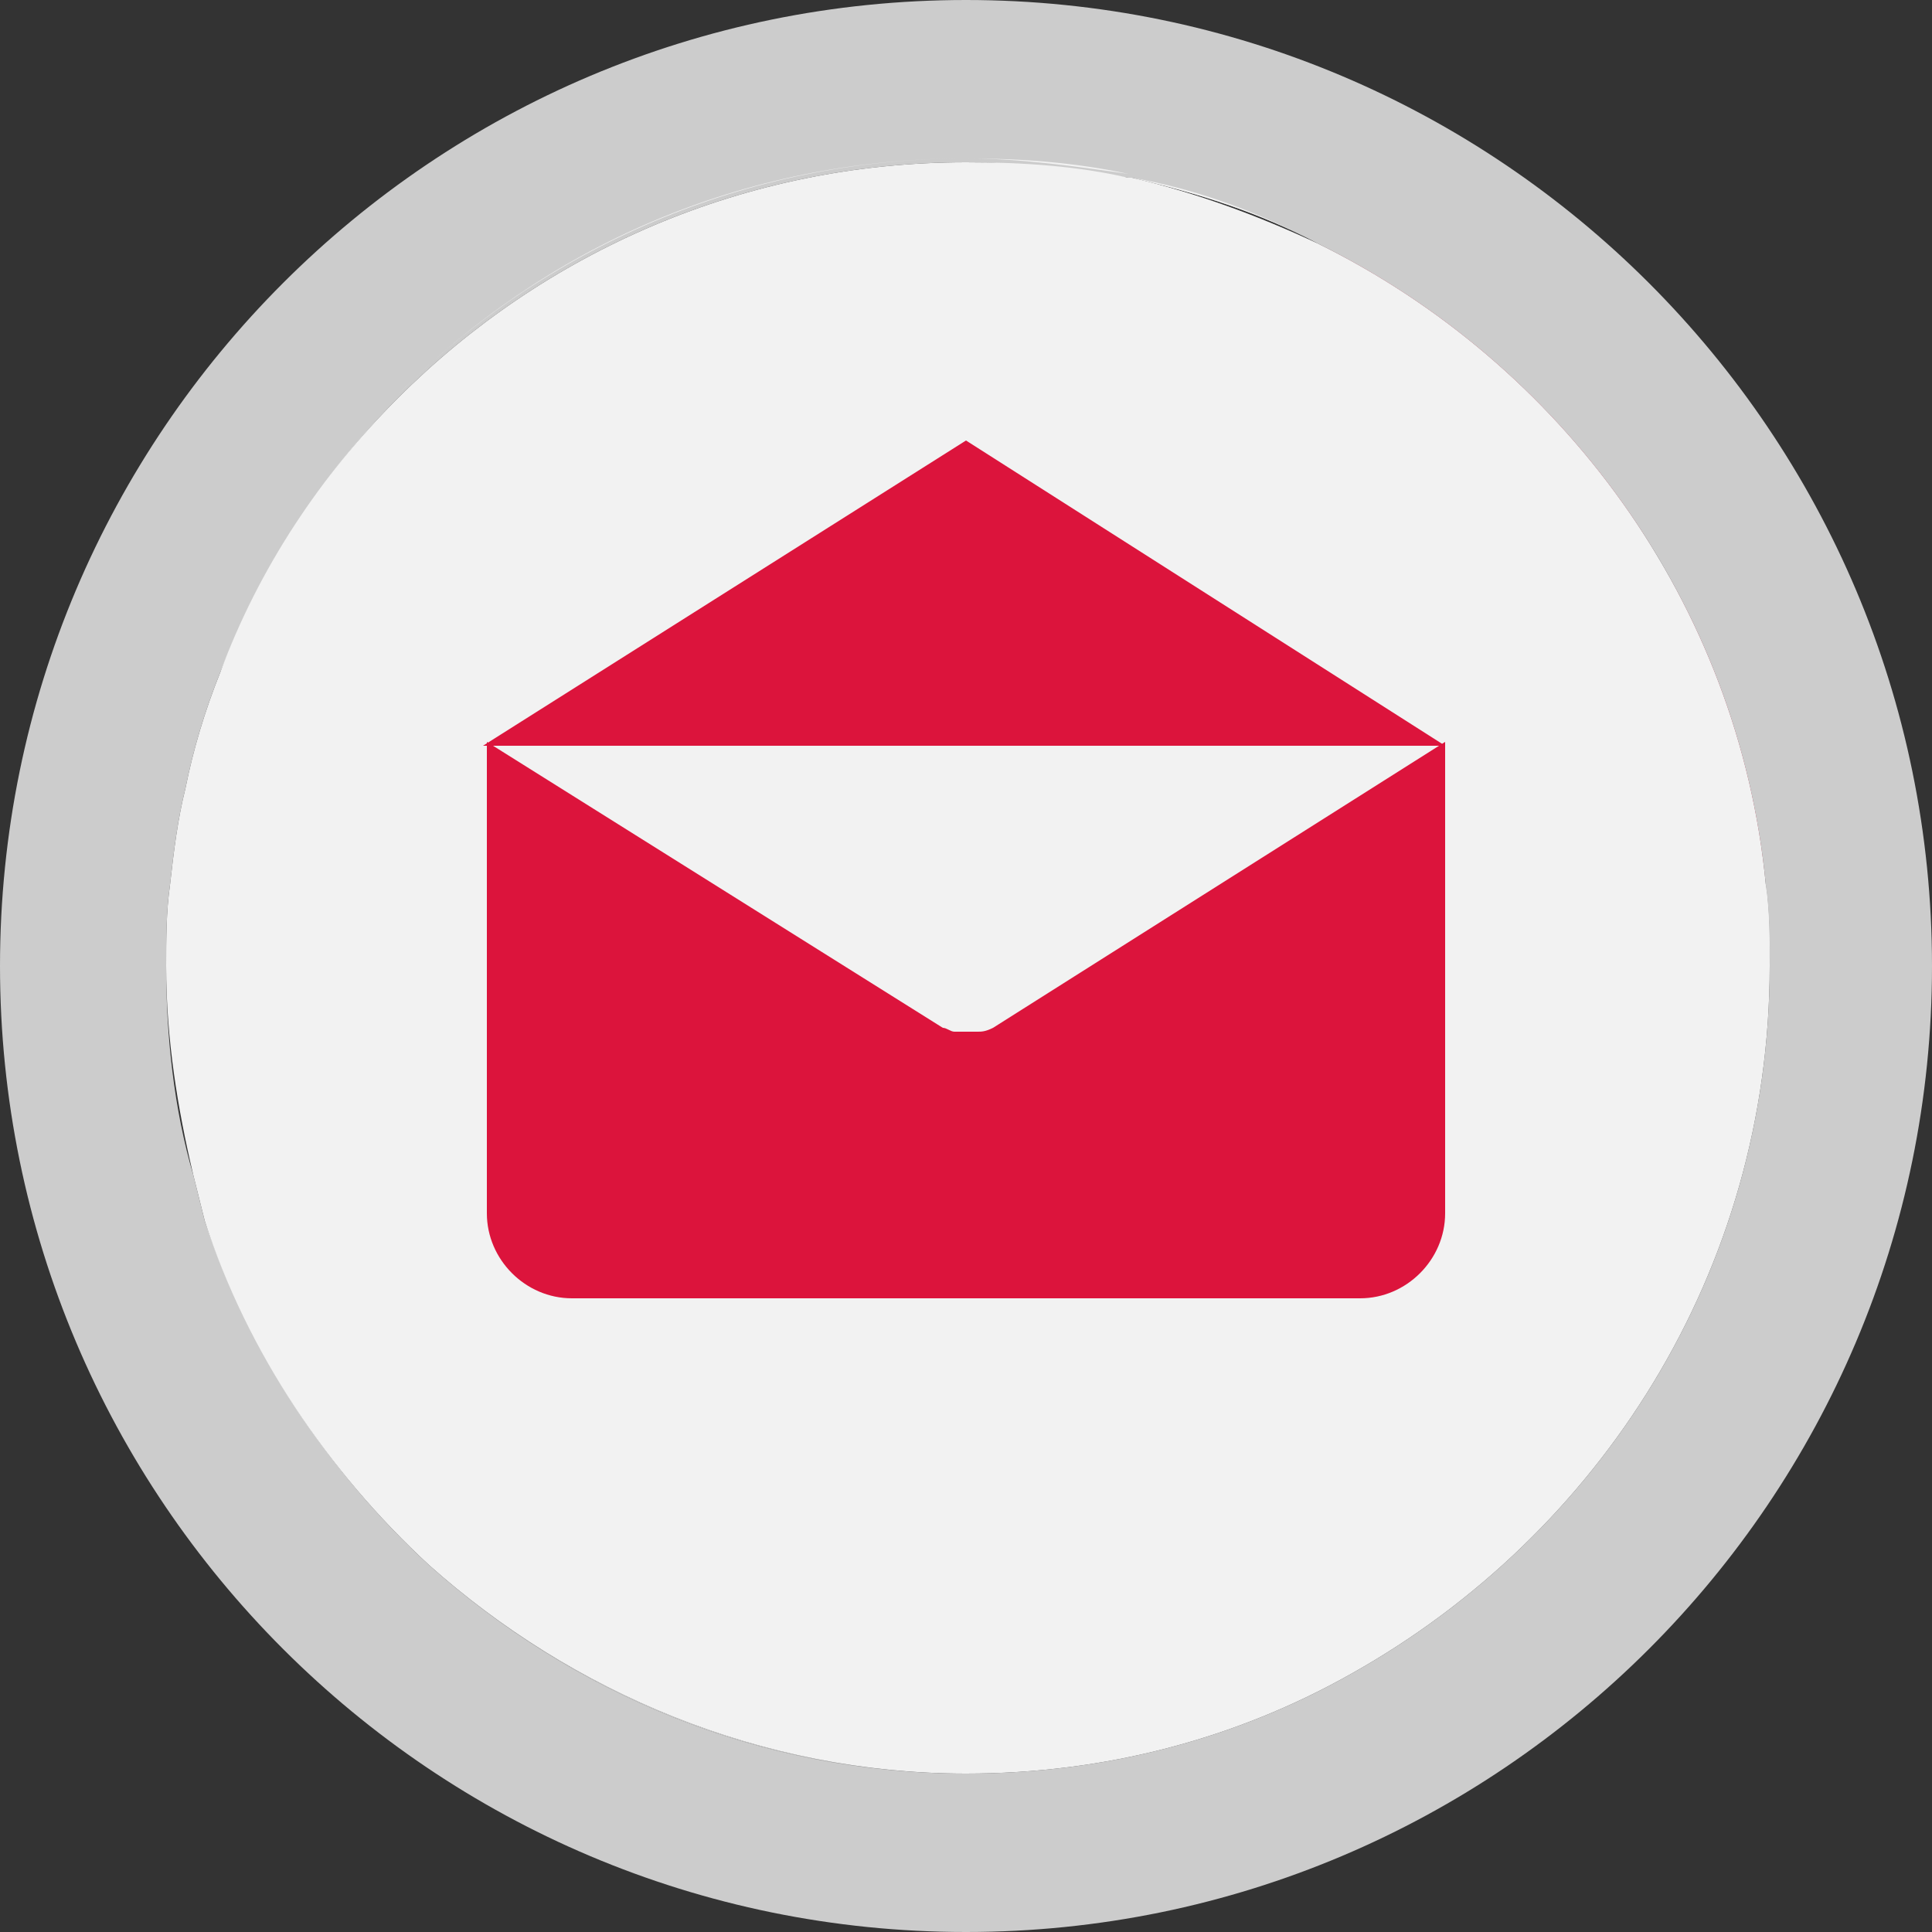 <?xml version="1.0" encoding="utf-8"?>
<!-- Generator: Adobe Illustrator 21.0.2, SVG Export Plug-In . SVG Version: 6.00 Build 0)  -->
<svg version="1.1" id="Layer_1" xmlns="http://www.w3.org/2000/svg" xmlns:xlink="http://www.w3.org/1999/xlink" x="0px" y="0px"
	 viewBox="0 0 50 50" style="enable-background:new 0 0 50 50;" xml:space="preserve">
<rect x="0" y="0" width="50" height="50" fill="#333333" stroke="none"/>
<style type="text/css">
	.st0{fill:#DC143C;}
	.st1{fill:#CCCCCC;}
	.st2{fill:#F2F2F2;}
</style>
<path class="st0" d="M29.2,4.5C29.2,4.5,29.2,4.6,29.2,4.5C29.2,4.6,29.2,4.5,29.2,4.5z"/>
<path class="st0" d="M45.7,22.9c-0.7-7.3-5.3-13.5-11.6-16.6C40.4,9.3,44.9,15.5,45.7,22.9z"/>
<path class="st0" d="M35,43.3c6.4-3.6,10.8-10.4,10.8-18.3l0,0C45.8,32.9,41.4,39.7,35,43.3z"/>
<path class="st1" d="M25,0C11.2,0,0,11.2,0,25s11.2,25,25,25s25-11.2,25-25S38.8,0,25,0z M35,43.3c-3,1.7-6.4,2.6-10,2.6
	c-5.4,0-10.2-2.1-13.9-5.4c-2.6-2.4-4.6-5.4-5.8-8.9c-0.1-0.4-0.2-0.8-0.3-1.2c-0.5-1.7-0.7-3.6-0.7-5.4l0,0c0-0.7,0-1.4,0.1-2.1
	c0.1-0.9,0.2-1.7,0.4-2.5c0.2-1,0.5-2,0.9-3c1.1-2.7,2.6-5.1,4.6-7.1c3.8-3.8,9-6.1,14.7-6.1c1.4,0,2.8,0.2,4.2,0.4c0,0,0,0,0.1,0
	c1.7,0.4,3.3,0.9,4.8,1.7c6.3,3.1,10.9,9.3,11.6,16.6c0.1,0.7,0.1,1.4,0.1,2.1l0,0C45.8,32.9,41.4,39.7,35,43.3z"/>
<path class="st2" d="M45.8,25c0-0.7,0-1.4-0.1-2.1c-0.7-7.3-5.3-13.5-11.6-16.6c-1.5-0.7-3.1-1.3-4.8-1.7c0,0,0,0-0.1,0
	c-1.3-0.3-2.7-0.4-4.2-0.4c-5.7,0-10.9,2.3-14.7,6.1c-2,2-3.6,4.4-4.6,7.1c-0.4,1-0.7,2-0.9,3c-0.2,0.8-0.3,1.6-0.4,2.5
	c-0.1,0.7-0.1,1.4-0.1,2.1c0,1.9,0.3,3.7,0.7,5.4c0.1,0.4,0.2,0.8,0.3,1.2c1.1,3.4,3.2,6.5,5.8,8.9c3.7,3.3,8.6,5.4,13.9,5.4
	c3.6,0,7-0.9,10-2.6C41.4,39.7,45.8,32.9,45.8,25z"/>
<path class="st2" d="M29.2,4.5c-1.4-0.3-2.8-0.4-4.2-0.4c-5.7,0-10.9,2.3-14.7,6.1c3.8-3.8,8.9-6.1,14.7-6.1
	C26.4,4.1,27.8,4.3,29.2,4.5z"/>
<path class="st2" d="M45.8,25c0-0.7,0-1.4-0.1-2.1C45.7,23.6,45.8,24.3,45.8,25L45.8,25z"/>
<path class="st2" d="M11.1,40.5c3.7,3.3,8.6,5.4,13.9,5.4c3.6,0,7-0.9,10-2.6c-3,1.7-6.4,2.6-10,2.6C19.6,45.9,14.8,43.8,11.1,40.5z
	"/>
<path class="st2" d="M29.3,4.6c1.7,0.4,3.3,0.9,4.8,1.7C32.6,5.5,31,4.9,29.3,4.6z"/>
<polygon class="st0" points="25,11.4 12.5,19.3 37.4,19.3 "/>
<path class="st0" d="M25.7,26.6C25.7,26.6,25.6,26.6,25.7,26.6C25.6,26.7,25.6,26.7,25.7,26.6c-0.2,0.1-0.3,0.1-0.4,0.1c0,0,0,0,0,0
	c-0.1,0-0.2,0-0.3,0l0,0l0,0c-0.1,0-0.2,0-0.3,0c0,0,0,0,0,0c-0.1,0-0.2-0.1-0.3-0.1c0,0,0,0,0,0c0,0,0,0,0,0l-11.8-7.4
	c0,0.3,0,0.3,0,0.4v11.8c0,1.2,1,2.2,2.2,2.2h20.4c1.2,0,2.2-1,2.2-2.2l0,0V19.6c0-0.1,0-0.2,0-0.4L25.7,26.6z"/>
</svg>

